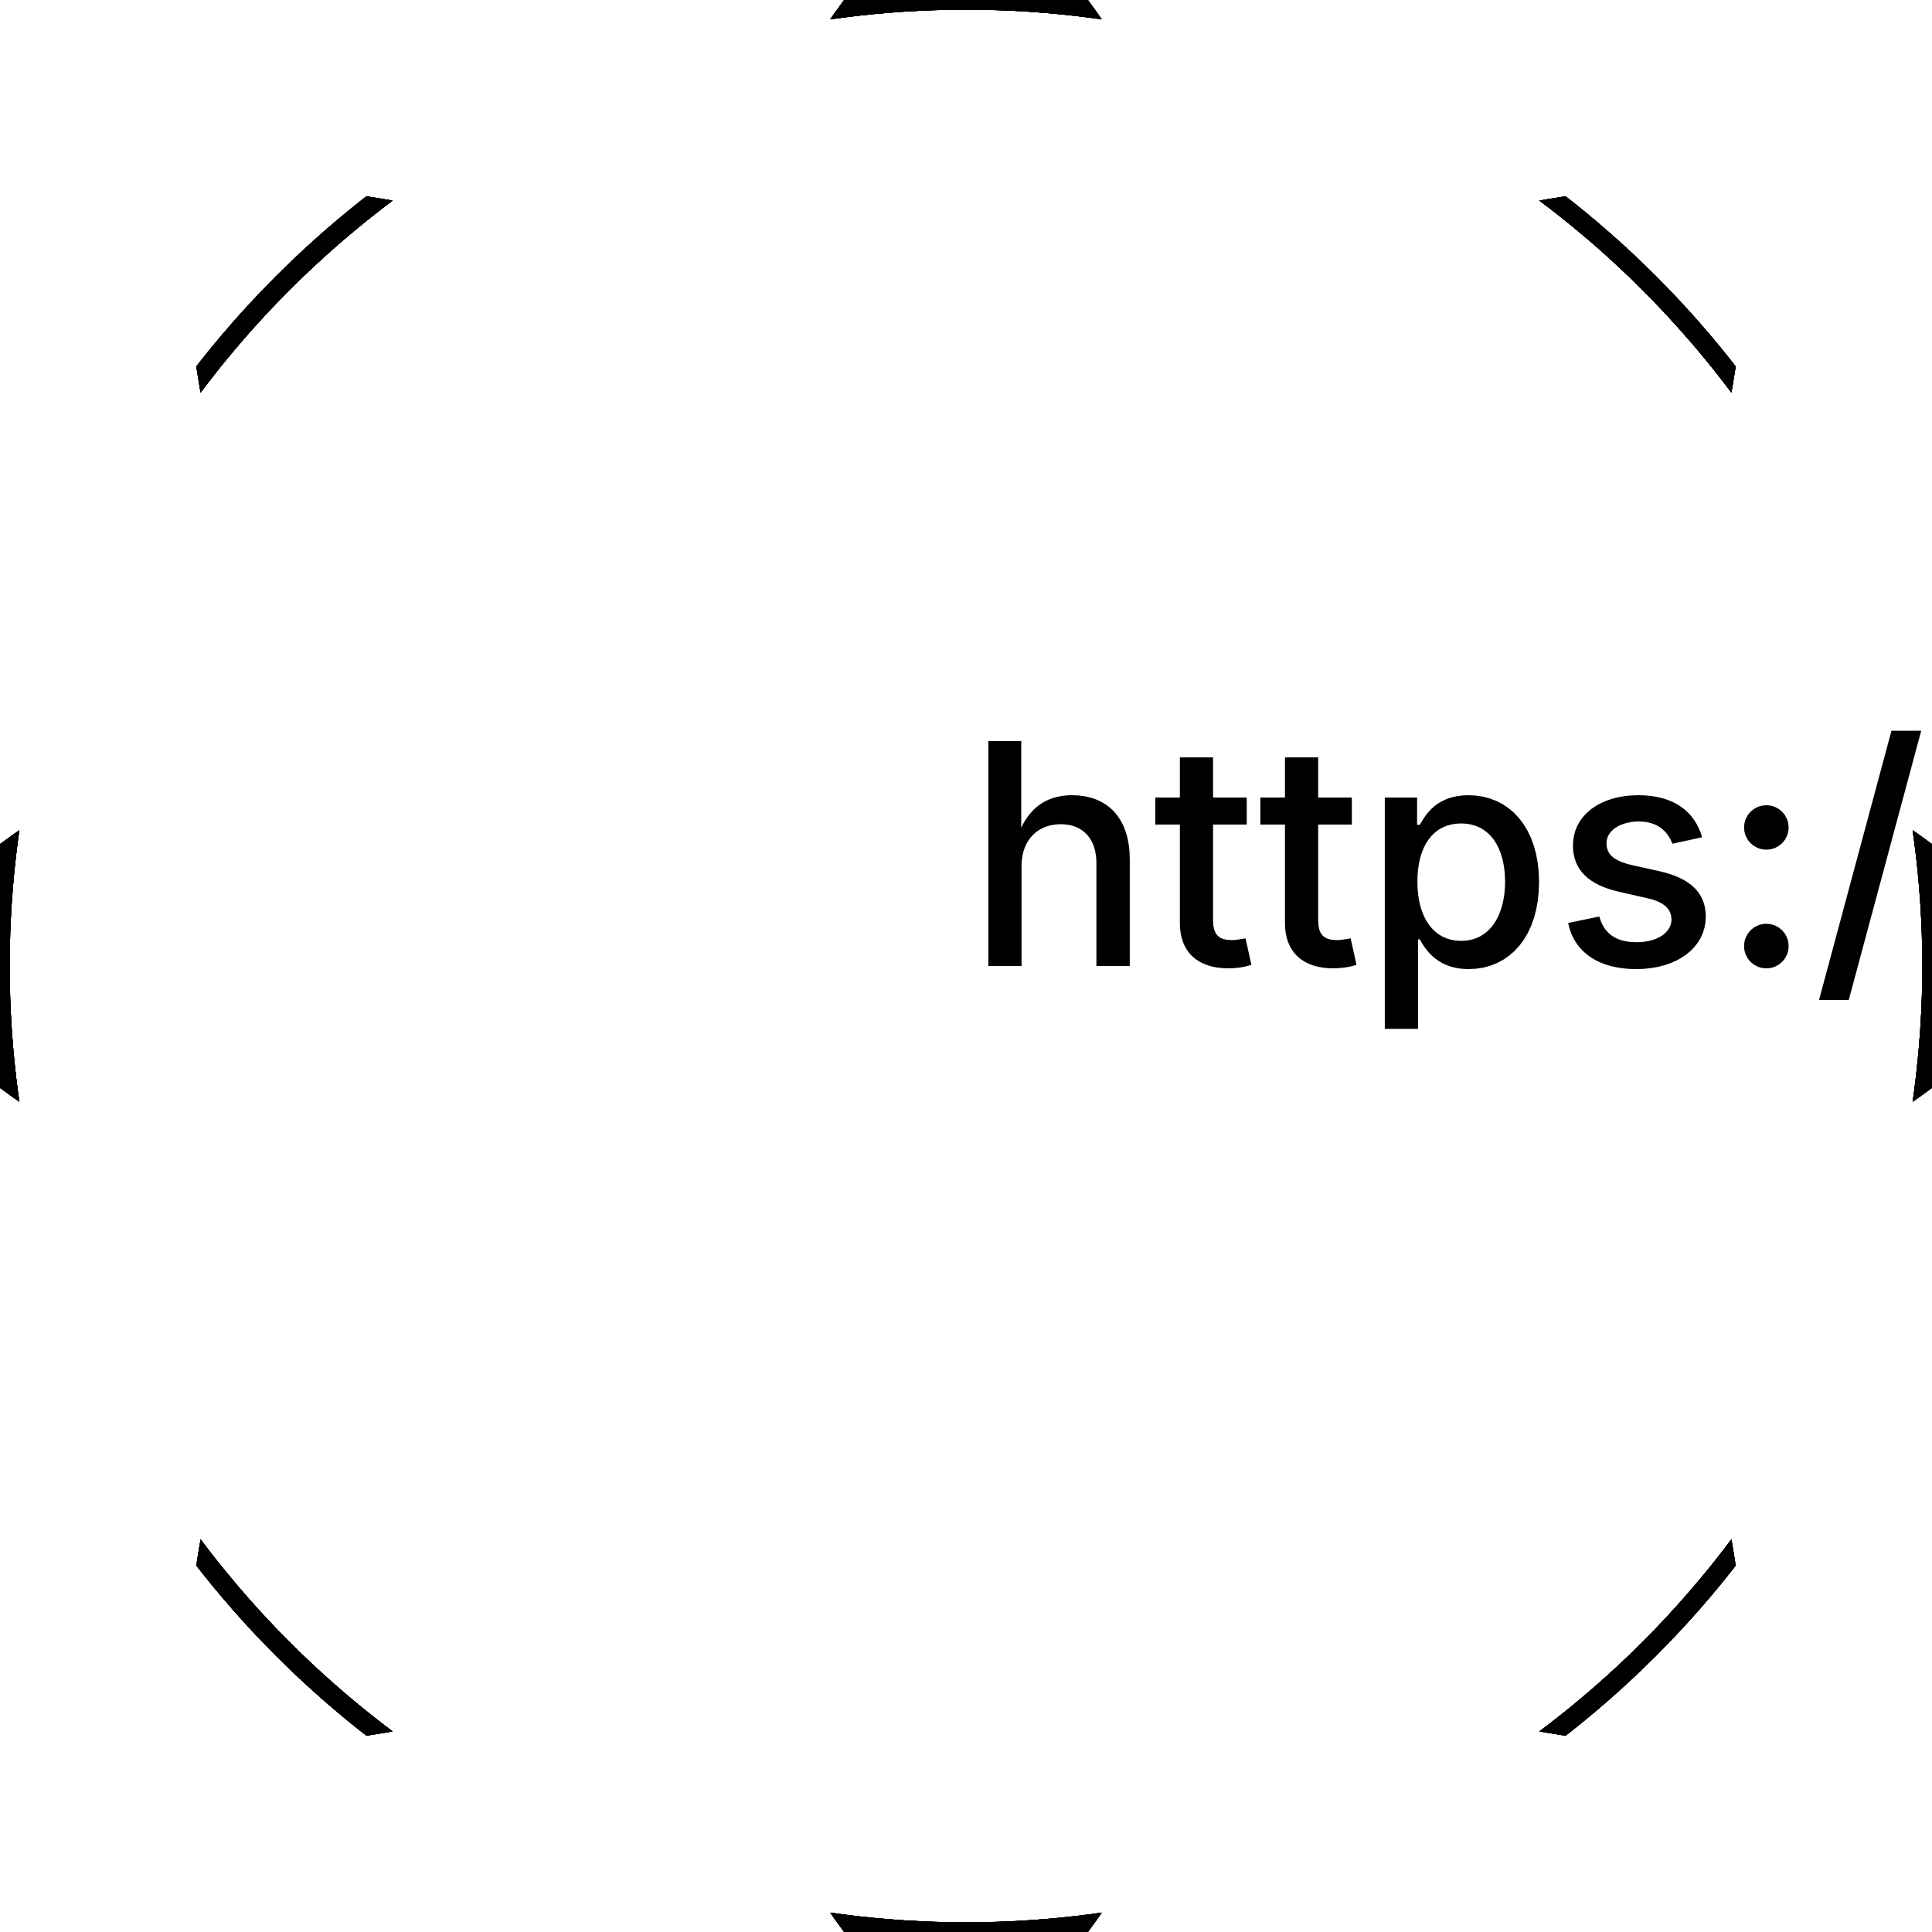 <?xml version="1.0" encoding="UTF-8"?>
<!DOCTYPE svg>
<svg
  data-animation-duration="10s"
  preserveAspectRatio="xMidYMid meet"
  version="1.1"
  viewBox="-50 -50 100 100"
  xmlns:xlink="http://www.w3.org/1999/xlink"
  xmlns="http://www.w3.org/2000/svg"
>
  <title>
    ANIMATION 07 - VARIATION C
  </title>
  <desc>
    <p>See this animation in action here: <a href="https://andrew.wang-hoyer.com/experiments/svg-animations/07/c" target="_blank" rel="noopener">https://andrew.wang-hoyer.com/experiments/svg-animations/07/c</a>.</p>
    <p>Generator source code : <a href="https://github.com/ndrwhr/svg-animation-src/tree/master/site/_svgs/generators/animations/07/c.js" target="_blank" rel="noopener">https://github.com/ndrwhr/svg-animation-src/tree/master/site/_svgs/generators/animations/07/c.js</a>.</p>
    <p>All generated files and source code are released under the following license:</p>
    <p>MIT License</p>
    <p>Copyright (c) 2018-present Andrew Hoyer</p>
    <p>Permission is hereby granted, free of charge, to any person obtaining a copy of this software and associated documentation files (the &quot;Software&quot;), to deal in the Software without restriction, including without limitation the rights to use, copy, modify, merge, publish, distribute, sublicense, and/or sell copies of the Software, and to permit persons to whom the Software is furnished to do so, subject to the following conditions:</p>
    <p>The above copyright notice and this permission notice shall be included in all copies or substantial portions of the Software.</p>
    <p>THE SOFTWARE IS PROVIDED &quot;AS IS&quot;, WITHOUT WARRANTY OF ANY KIND, EXPRESS OR IMPLIED, INCLUDING BUT NOT LIMITED TO THE WARRANTIES OF MERCHANTABILITY, FITNESS FOR A PARTICULAR PURPOSE AND NONINFRINGEMENT. IN NO EVENT SHALL THE AUTHORS OR COPYRIGHT HOLDERS BE LIABLE FOR ANY CLAIM, DAMAGES OR OTHER LIABILITY, WHETHER IN AN ACTION OF CONTRACT, TORT OR OTHERWISE, ARISING FROM, OUT OF OR IN CONNECTION WITH THE SOFTWARE OR THE USE OR OTHER DEALINGS IN THE SOFTWARE.</p>
  </desc>
  <style>
    /* <![CDATA[ */
      .svg-07-c-circle {
        stroke: black;
        fill: none;
        animation: svg-07-c-main-anim 10s linear infinite;
      }
      
      @keyframes svg-07-c-main-anim {
        from {
          transform: scale(0);
          stroke-width: 3;
        }
      
        to {
          transform: scale(1);
          stroke-width: .01;
        }
      }
      
    /* ]]> */
  </style>
  <defs>
    <g
      class="svg-07-c-g"
      id="svg-07-c-mask-group"
    />
    <clipPath
      id="svg-07-c-mask-0"
    >
      <path
        class="svg-07-c-path"
        d="M0,0 C25,0 50,10 50,50 C10,50 0,25 0,0 Z"
        fill="black"
        stroke="none"
        transform="translate(0.5, 0.5) rotate(-45, -0.5 -0.5) scale(0.8)"
      />
      <path
        class="svg-07-c-path"
        d="M0,0 C25,0 50,10 50,50 C10,50 0,25 0,0 Z"
        fill="black"
        stroke="none"
        transform="translate(0.5, 0.5) rotate(45, -0.5 -0.5) scale(0.8)"
      />
      <path
        class="svg-07-c-path"
        d="M0,0 C25,0 50,10 50,50 C10,50 0,25 0,0 Z"
        fill="black"
        stroke="none"
        transform="translate(0.5, 0.5) rotate(135, -0.5 -0.5) scale(0.8)"
      />
      <path
        class="svg-07-c-path"
        d="M0,0 C25,0 50,10 50,50 C10,50 0,25 0,0 Z"
        fill="black"
        stroke="none"
        transform="translate(0.5, 0.5) rotate(225, -0.5 -0.5) scale(0.8)"
      />
    </clipPath>
  </defs>
  <g
    class="svg-07-c-g"
    clip-path="url(#svg-07-c-mask-0)"
  >
    <circle
      class="svg-07-c-circle"
      cx="0"
      cy="0"
      r="50"
      style="animation-delay: -0s"
    />
    <circle
      class="svg-07-c-circle"
      cx="0"
      cy="0"
      r="50"
      style="animation-delay: -2s"
    />
    <circle
      class="svg-07-c-circle"
      cx="0"
      cy="0"
      r="50"
      style="animation-delay: -4s"
    />
    <circle
      class="svg-07-c-circle"
      cx="0"
      cy="0"
      r="50"
      style="animation-delay: -6s"
    />
    <circle
      class="svg-07-c-circle"
      cx="0"
      cy="0"
      r="50"
      style="animation-delay: -8s"
    />
  </g>
  <g
    class="svg-07-c-g"
    clip-path="url(#svg-07-c-mask-0)"
    transform="rotate(45)"
  >
    <circle
      class="svg-07-c-circle"
      cx="0"
      cy="0"
      r="50"
      style="animation-delay: -1s"
    />
    <circle
      class="svg-07-c-circle"
      cx="0"
      cy="0"
      r="50"
      style="animation-delay: -3s"
    />
    <circle
      class="svg-07-c-circle"
      cx="0"
      cy="0"
      r="50"
      style="animation-delay: -5s"
    />
    <circle
      class="svg-07-c-circle"
      cx="0"
      cy="0"
      r="50"
      style="animation-delay: -7s"
    />
    <circle
      class="svg-07-c-circle"
      cx="0"
      cy="0"
      r="50"
      style="animation-delay: -9s"
    />
  </g>
</svg>
